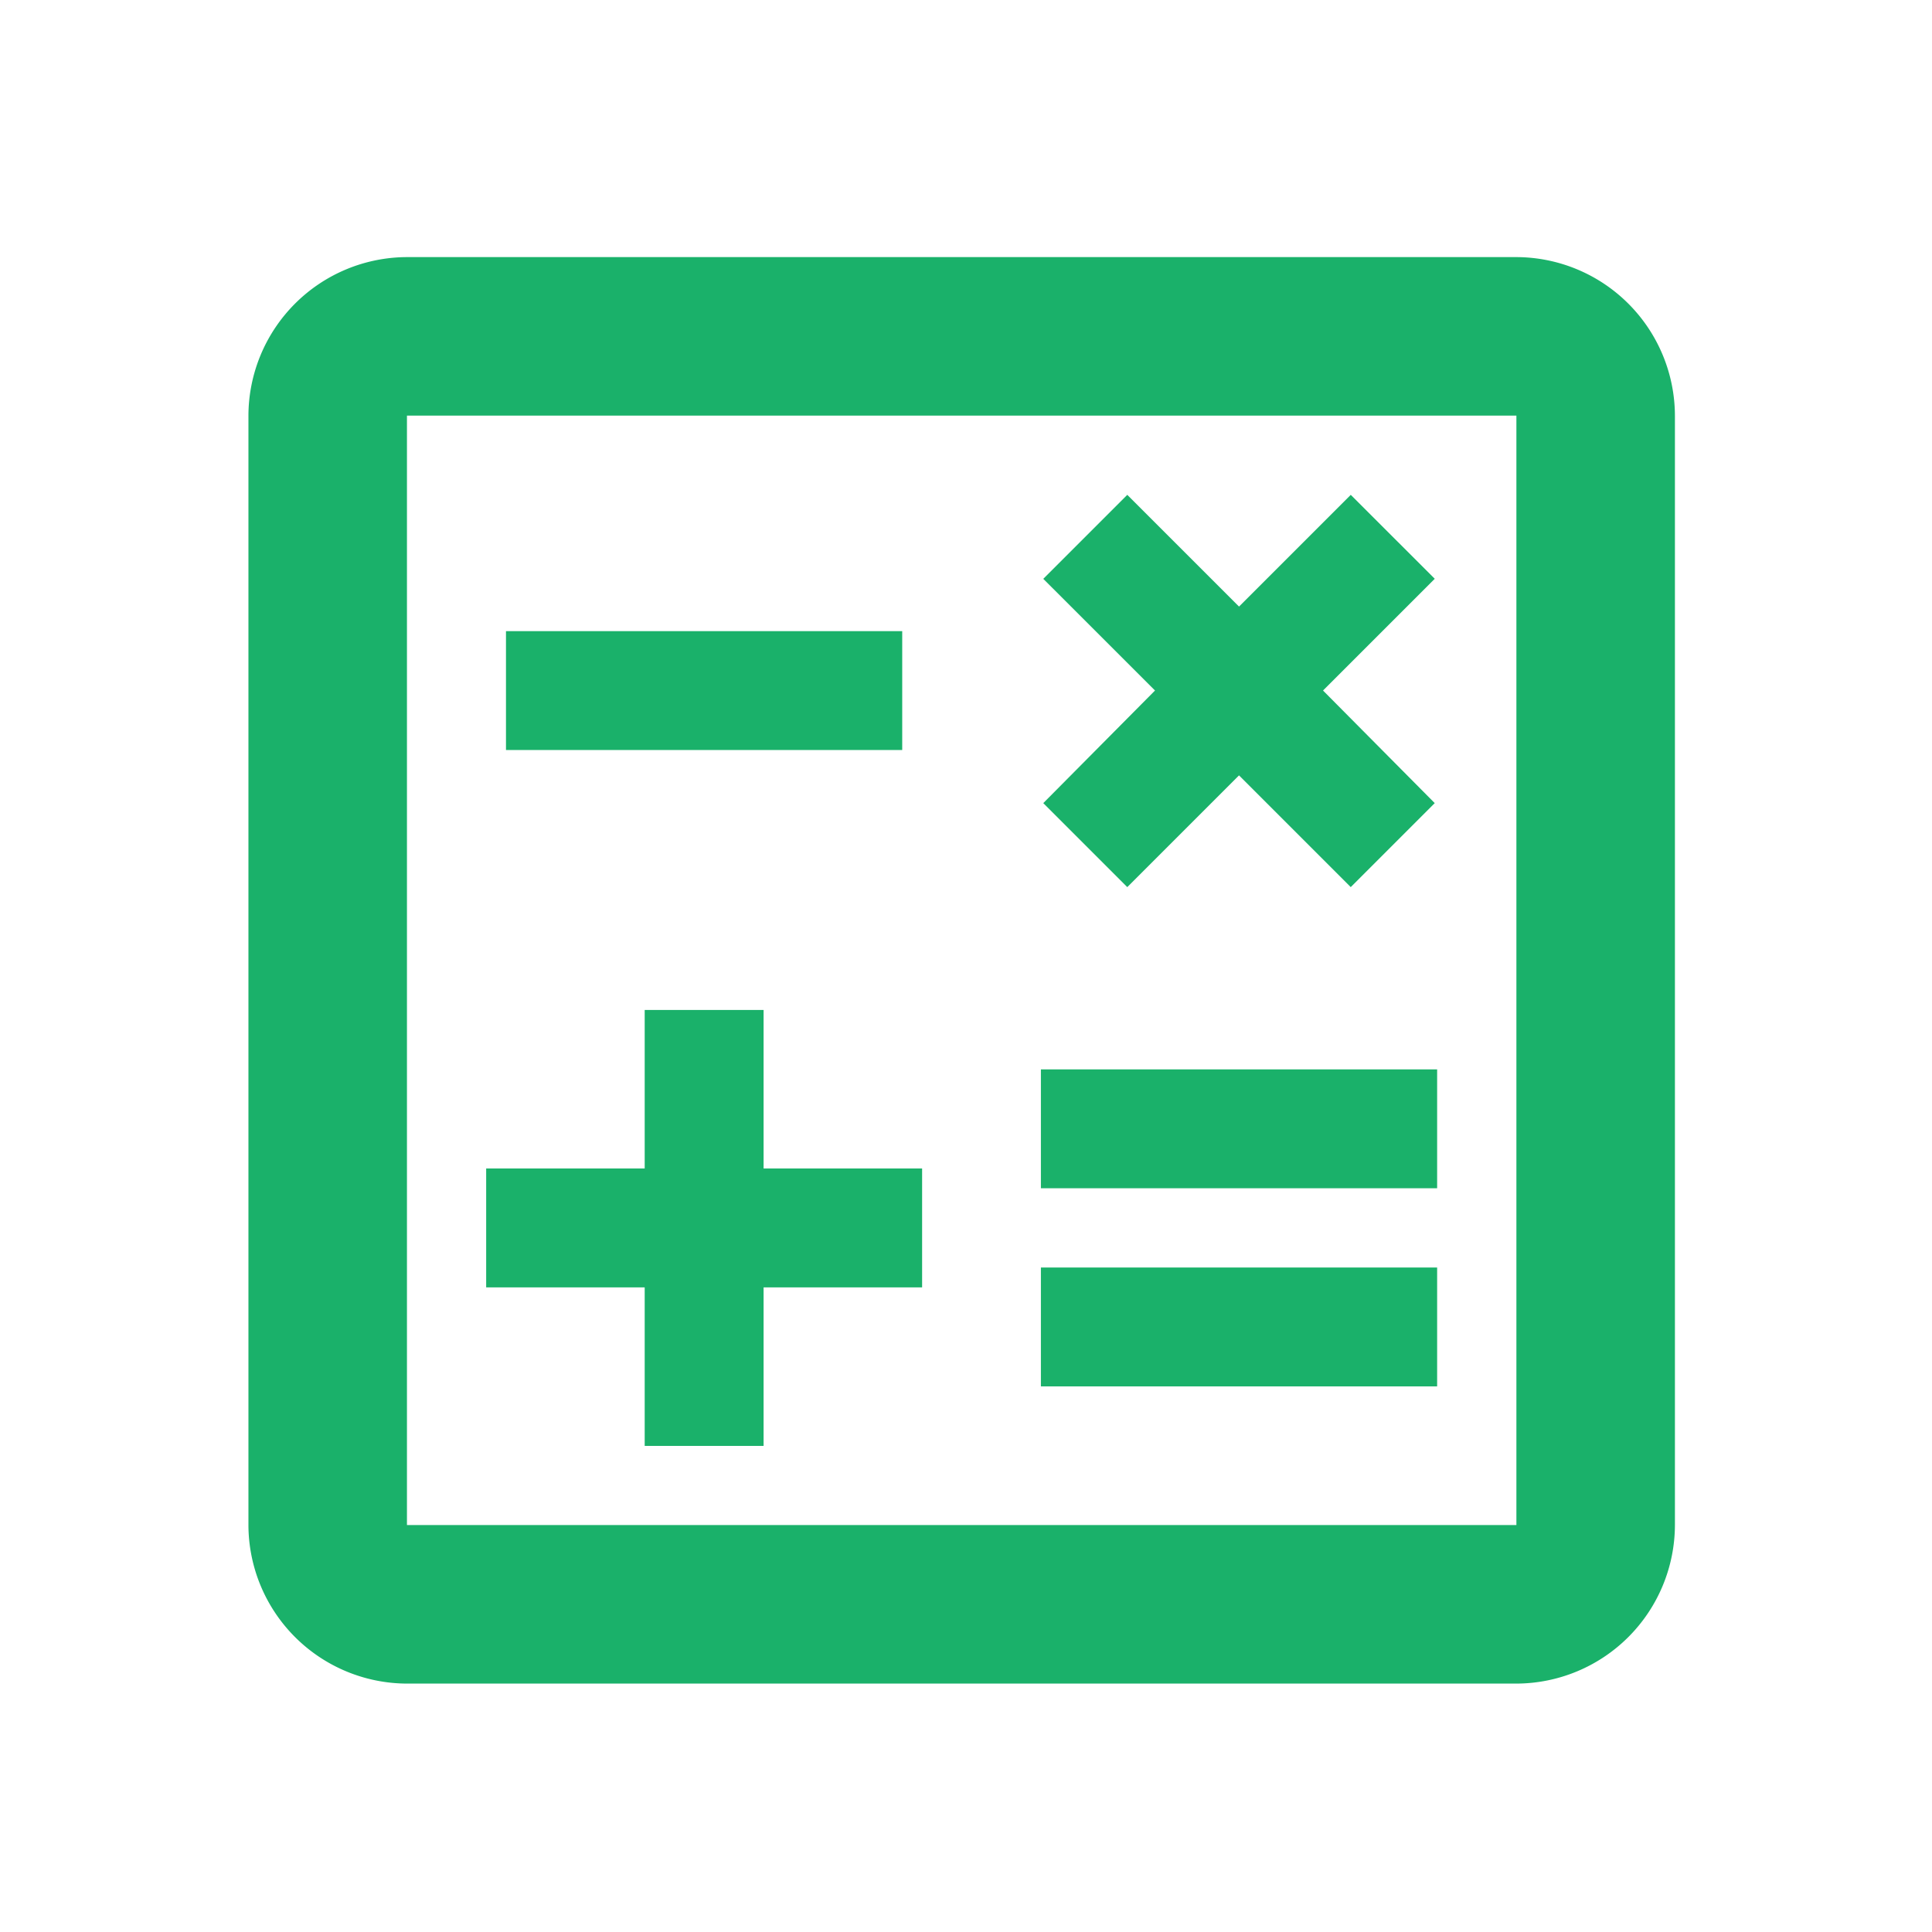 <svg xmlns="http://www.w3.org/2000/svg" width="78" height="78" viewBox="0 0 78 78">
  <g id="Groupe_8" data-name="Groupe 8" transform="translate(-25 -53)">
    <g id="calculate_black_24dp" transform="translate(25 53)">
      <g id="Groupe_4" data-name="Groupe 4" transform="translate(0 0)">
        <rect id="Rectangle_557" data-name="Rectangle 557" width="78" height="78" fill="none"/>
      </g>
      <g id="Groupe_6" data-name="Groupe 6" transform="translate(10.03 10.38)">
        <g id="Groupe_5" data-name="Groupe 5">
          <path id="Tracé_3231" data-name="Tracé 3231" d="M54.191,3H9.4A6.418,6.418,0,0,0,3,9.4V54.191a6.418,6.418,0,0,0,6.4,6.4H54.191a6.418,6.418,0,0,0,6.4-6.4V9.4A6.418,6.418,0,0,0,54.191,3Zm0,51.191H9.4V9.4H54.191Z" transform="translate(-3 -3)" fill="#1ab16a"/>
          <rect id="Rectangle_558" data-name="Rectangle 558" width="15.997" height="4.799" transform="translate(10.398 15.101)" fill="#1ab16a"/>
          <rect id="Rectangle_559" data-name="Rectangle 559" width="15.997" height="4.799" transform="translate(31.994 40.793)" fill="#1ab16a"/>
          <rect id="Rectangle_560" data-name="Rectangle 560" width="15.997" height="4.799" transform="translate(31.994 32.794)" fill="#1ab16a"/>
          <path id="Tracé_3232" data-name="Tracé 3232" d="M12.4,30.1h4.8V23.7h6.4V18.9H17.2V12.5H12.4v6.4H6v4.8h6.4Z" transform="translate(3.598 17.895)" fill="#1ab16a"/>
          <path id="Tracé_3233" data-name="Tracé 3233" d="M16.421,21.837l4.511-4.511,4.511,4.511,3.391-3.391L24.324,13.9l4.511-4.511L25.444,6l-4.511,4.511L16.421,6,13.03,9.391,17.541,13.9,13.03,18.446Z" transform="translate(19.06 3.598)" fill="#1ab16a"/>
        </g>
      </g>
    </g>
  </g>
</svg>
